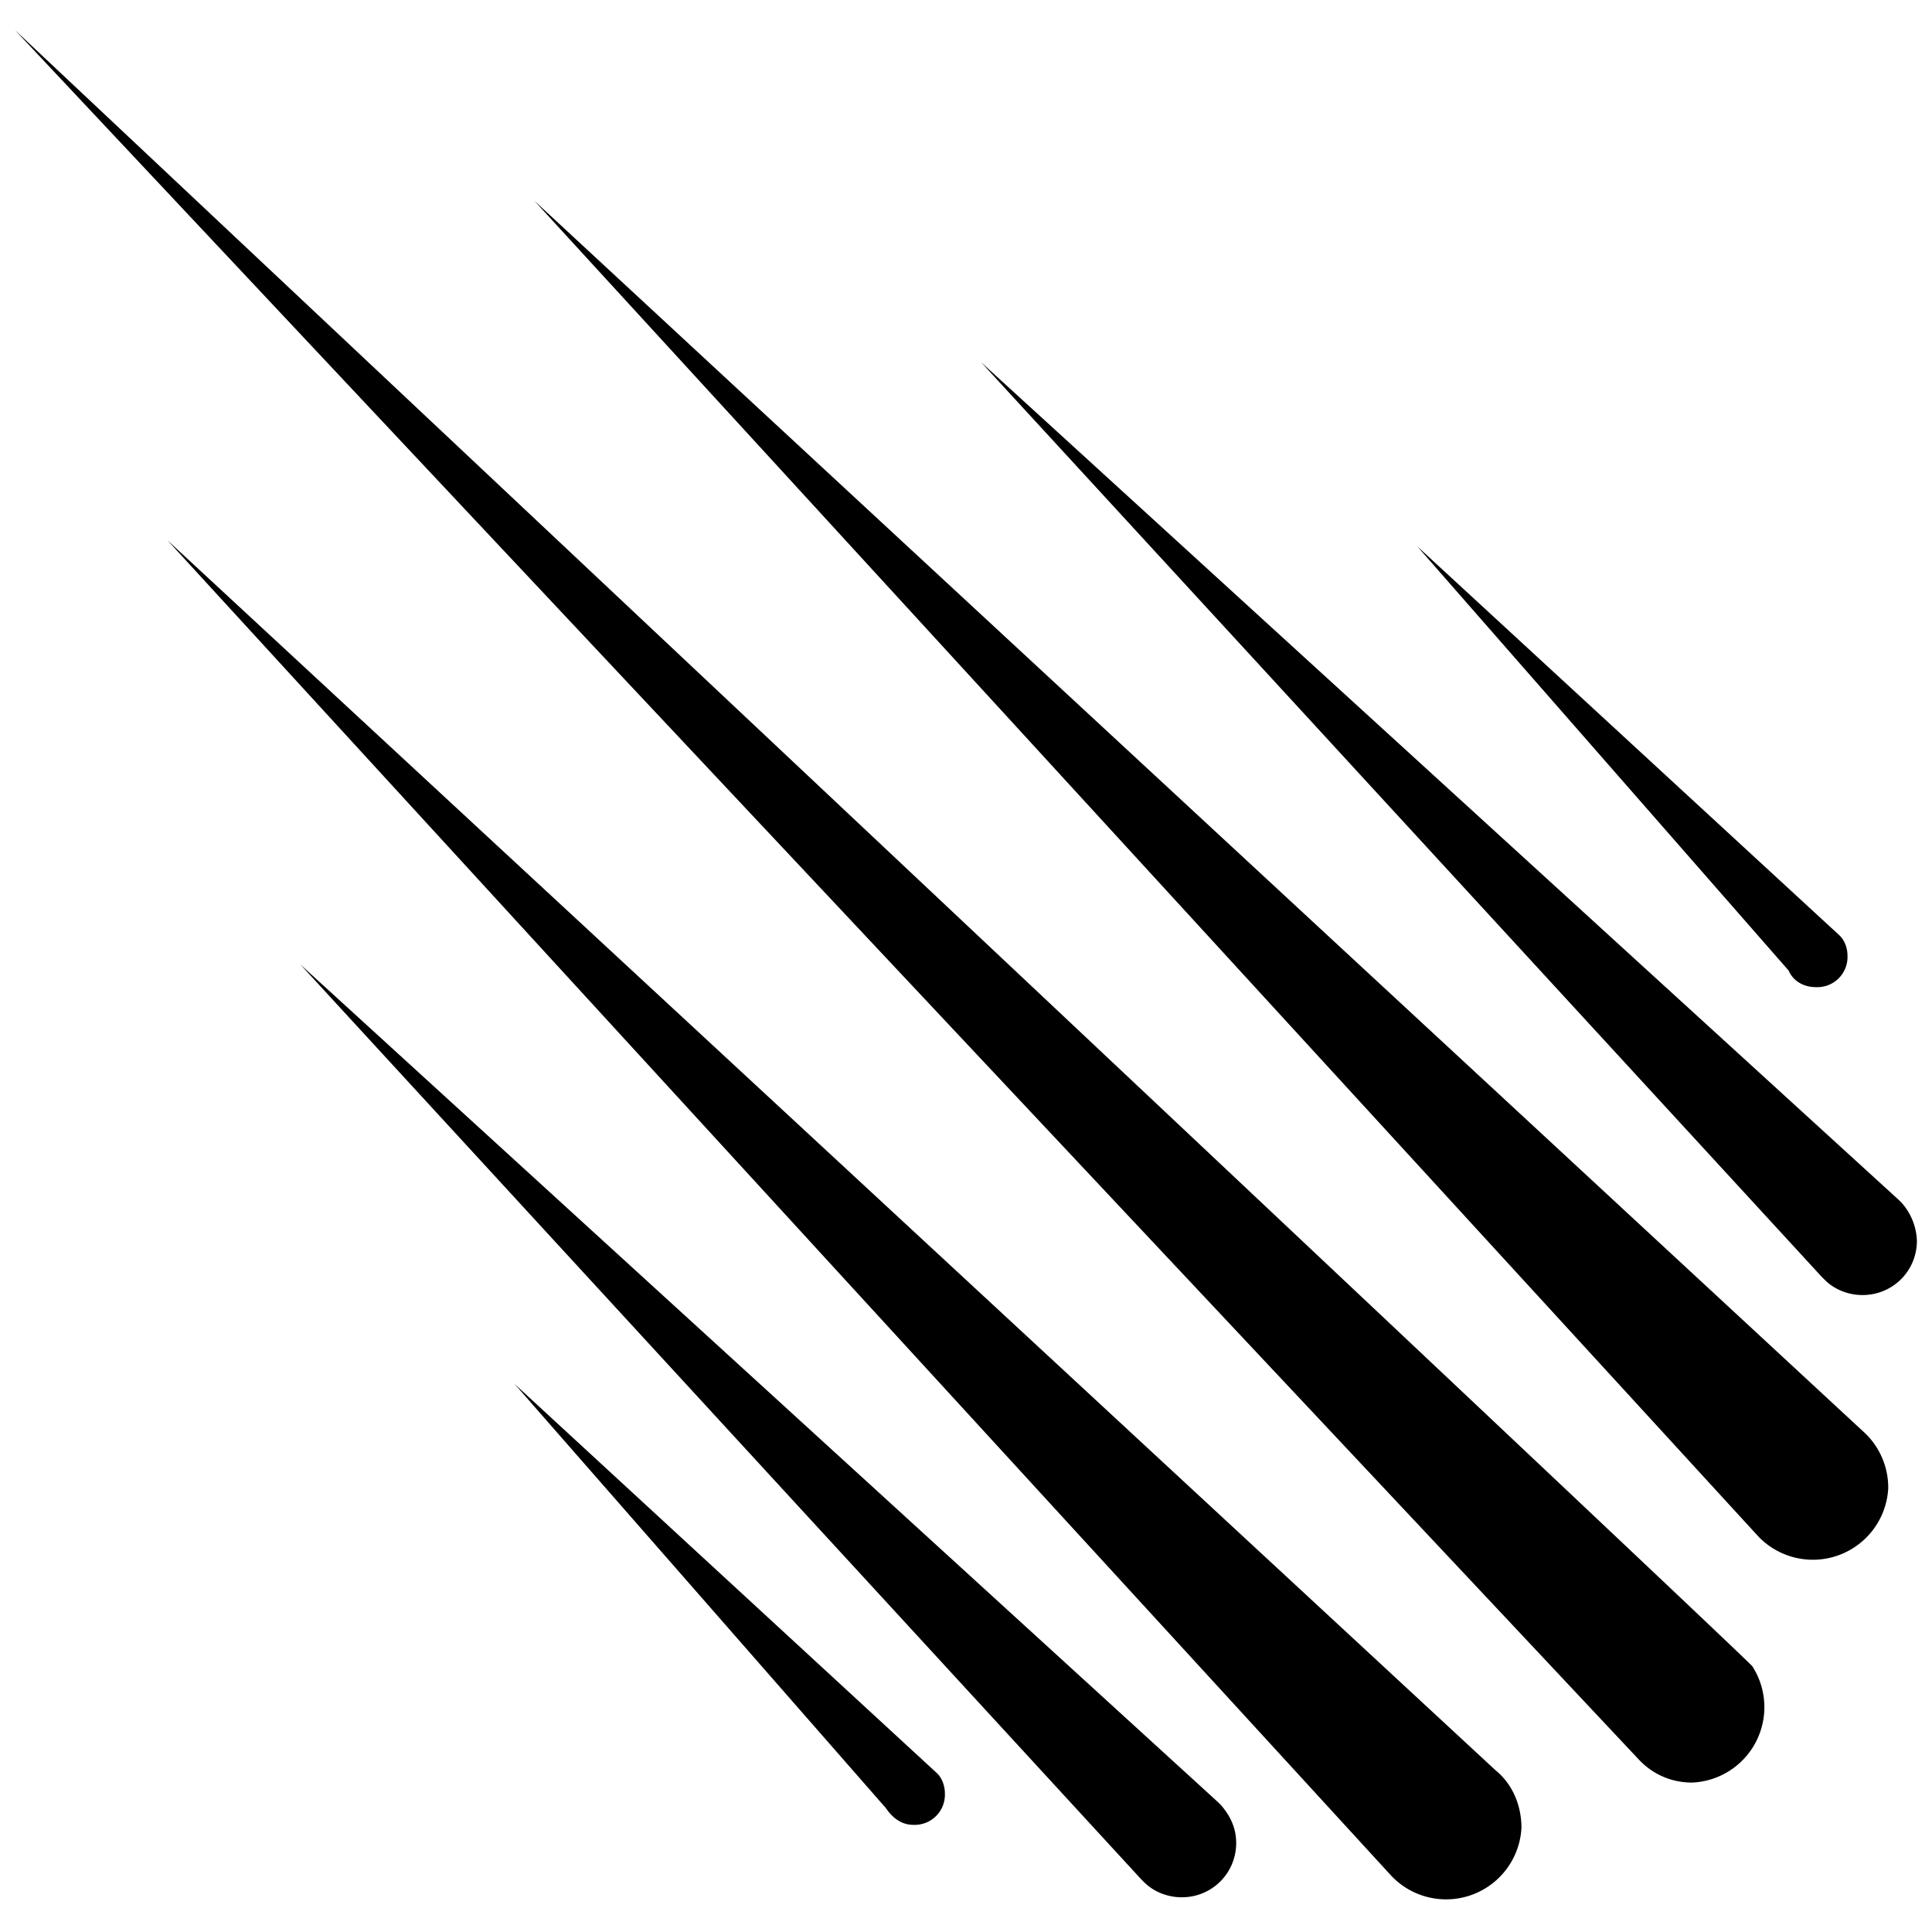 <svg viewBox="0 0 128 128"><path d="M120.3 65.4a2 2 0 002.1-2.1c0-.5-.2-1-.5-1.3l-28-25.8 24.6 28.1c.3.7 1 1.1 1.8 1.1zm5.7 14.3l-.2-.2L65 24l55.7 60.6.2.2c.6.6 1.5 1 2.5 1 2 0 3.6-1.6 3.6-3.6a4 4 0 00-1-2.5zm-26.9 37.6l-88-81.5 81.1 88.5a5 5 0 008.6-3.2c0-1.5-.6-2.9-1.7-3.8zM1 2l107.6 114.6.1.1c.9.9 2.1 1.4 3.4 1.4a5 5 0 004-7.7C115.8 109.9 1 2 1 2zm122.4 92.8l-88-81.5 81.1 88.5a5 5 0 008.6-3.2 5 5 0 00-1.7-3.8zm-42.5 24.8l-.2-.2-60.8-55.5 55.7 60.6.2.2c.6.6 1.5 1 2.5 1 2 0 3.6-1.6 3.6-3.6 0-1-.4-1.8-1-2.5zM34.1 91.7l24.6 28.1c.4.6 1 1.1 1.8 1.1a2 2 0 002.1-2.1c0-.5-.2-1-.5-1.3l-28-25.8z"/></svg>